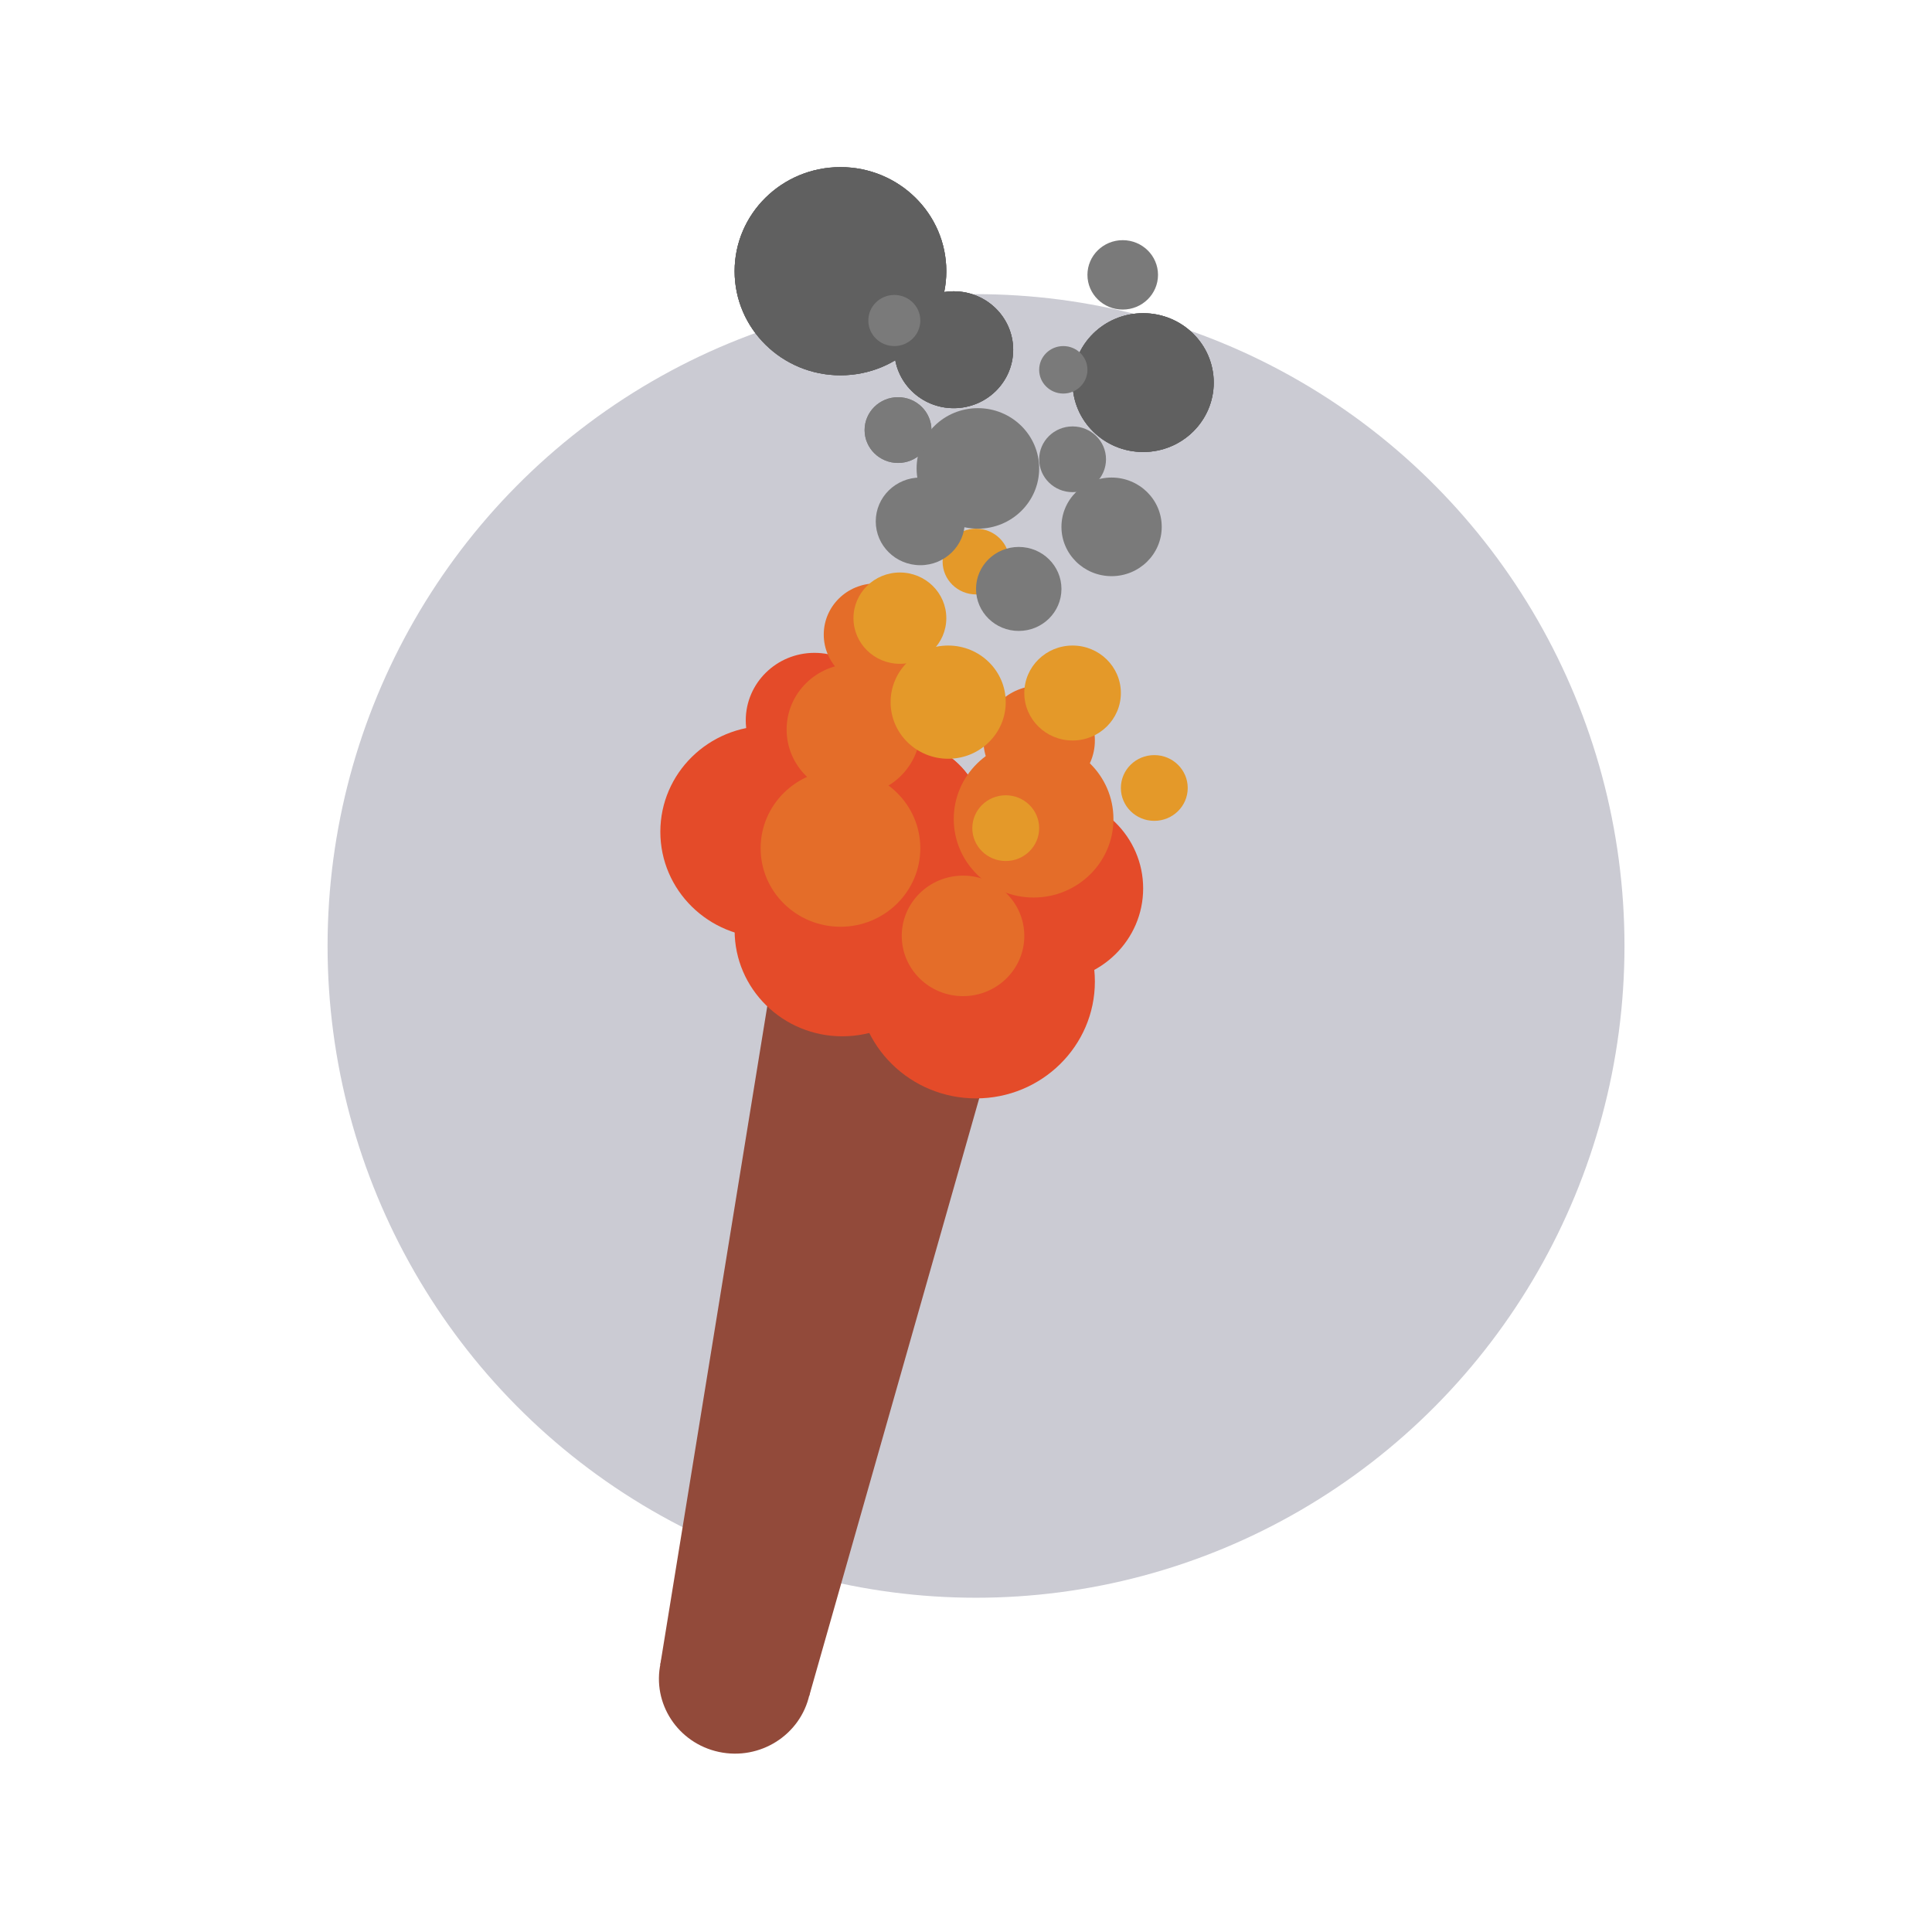 <svg width="289" height="289" viewBox="0 0 289 289" fill="none" xmlns="http://www.w3.org/2000/svg">
<rect width="289" height="289" fill="white"/>
<ellipse cx="146" cy="141.5" rx="97" ry="97.5" fill="#CBCBD3"/>
<ellipse cx="17.765" cy="17.495" rx="17.765" ry="17.495" transform="matrix(0.978 0.208 -0.215 0.977 120.173 123.333)" fill="#924A3A"/>
<ellipse cx="11.38" cy="11.208" rx="11.38" ry="11.208" transform="matrix(0.978 0.208 -0.215 0.977 101.235 237.798)" fill="#924A3A"/>
<path d="M151.164 147.813L121.03 253.747L98.767 249.01L116.413 140.418L151.164 147.813Z" fill="#924A3A"/>
<ellipse cx="146" cy="146.823" rx="17.778" ry="17.481" fill="#E44B29"/>
<ellipse cx="156.833" cy="132.893" rx="14.167" ry="13.931" fill="#E44B29"/>
<ellipse cx="126" cy="139.175" rx="16.111" ry="15.842" fill="#E44B29"/>
<ellipse cx="114.889" cy="124.425" rx="16.111" ry="15.842" fill="#E44B29"/>
<ellipse cx="134.611" cy="123.06" rx="12.5" ry="12.292" fill="#E44B29"/>
<ellipse cx="134.611" cy="123.06" rx="12.5" ry="12.292" fill="#E44B29"/>
<ellipse cx="119.056" cy="125.245" rx="10.278" ry="10.106" fill="#E44B29"/>
<ellipse cx="121.833" cy="107.763" rx="10.278" ry="10.106" fill="#E44B29"/>
<ellipse cx="154.611" cy="122.513" rx="11.944" ry="11.745" fill="#E46D29"/>
<ellipse cx="155.444" cy="110.768" rx="8.333" ry="8.194" fill="#E46D29"/>
<ellipse cx="144.056" cy="139.995" rx="9.167" ry="9.014" fill="#E46D29"/>
<ellipse cx="125.722" cy="126.883" rx="11.944" ry="11.745" fill="#E46D29"/>
<ellipse cx="127.667" cy="109.129" rx="10" ry="9.833" fill="#E46D29"/>
<ellipse cx="131" cy="94.925" rx="7.778" ry="7.648" fill="#E46D29"/>
<ellipse cx="141.833" cy="105.032" rx="8.611" ry="8.468" fill="#E49929"/>
<ellipse cx="172.667" cy="117.87" rx="5" ry="4.917" fill="#E49929"/>
<ellipse cx="146" cy="84" rx="5" ry="4.917" fill="#E49929"/>
<ellipse cx="160.444" cy="68.703" rx="5" ry="4.917" fill="#7A7A7A"/>
<ellipse cx="166.278" cy="78.81" rx="7.5" ry="7.375" fill="#7A7A7A"/>
<ellipse cx="152.389" cy="88.097" rx="6.389" ry="6.282" fill="#7A7A7A"/>
<ellipse cx="137.667" cy="77.99" rx="6.667" ry="6.556" fill="#7A7A7A"/>
<ellipse cx="146.278" cy="70.069" rx="9.167" ry="9.014" fill="#7A7A7A"/>
<ellipse cx="134.333" cy="64.333" rx="5" ry="4.917" fill="#7A7A7A"/>
<ellipse cx="142.667" cy="52.315" rx="8.889" ry="8.741" fill="#606060"/>
<ellipse cx="142.667" cy="52.315" rx="8.889" ry="8.741" fill="#606060"/>
<ellipse cx="142.667" cy="52.315" rx="8.889" ry="8.741" fill="#606060"/>
<ellipse cx="171" cy="57.231" rx="10.556" ry="10.38" fill="#606060"/>
<ellipse cx="171" cy="57.231" rx="10.556" ry="10.38" fill="#606060"/>
<ellipse cx="171" cy="57.231" rx="10.556" ry="10.38" fill="#606060"/>
<ellipse cx="125.722" cy="40.569" rx="15.833" ry="15.569" fill="#606060"/>
<ellipse cx="125.722" cy="40.569" rx="15.833" ry="15.569" fill="#606060"/>
<ellipse cx="125.722" cy="40.569" rx="15.833" ry="15.569" fill="#606060"/>
<ellipse cx="150.444" cy="123.879" rx="5" ry="4.917" fill="#E49929"/>
<ellipse cx="134.611" cy="92.467" rx="6.944" ry="6.829" fill="#E49929"/>
<ellipse cx="160.444" cy="103.666" rx="7.222" ry="7.102" fill="#E49929"/>
<ellipse cx="134.333" cy="64.333" rx="5" ry="4.917" fill="#7A7A7A"/>
<ellipse cx="159.056" cy="55.319" rx="3.611" ry="3.551" fill="#7A7A7A"/>
<ellipse cx="167.944" cy="41.116" rx="5.278" ry="5.19" fill="#7A7A7A"/>
<ellipse cx="133.778" cy="47.944" rx="3.889" ry="3.824" fill="#7A7A7A"/>
</svg>
